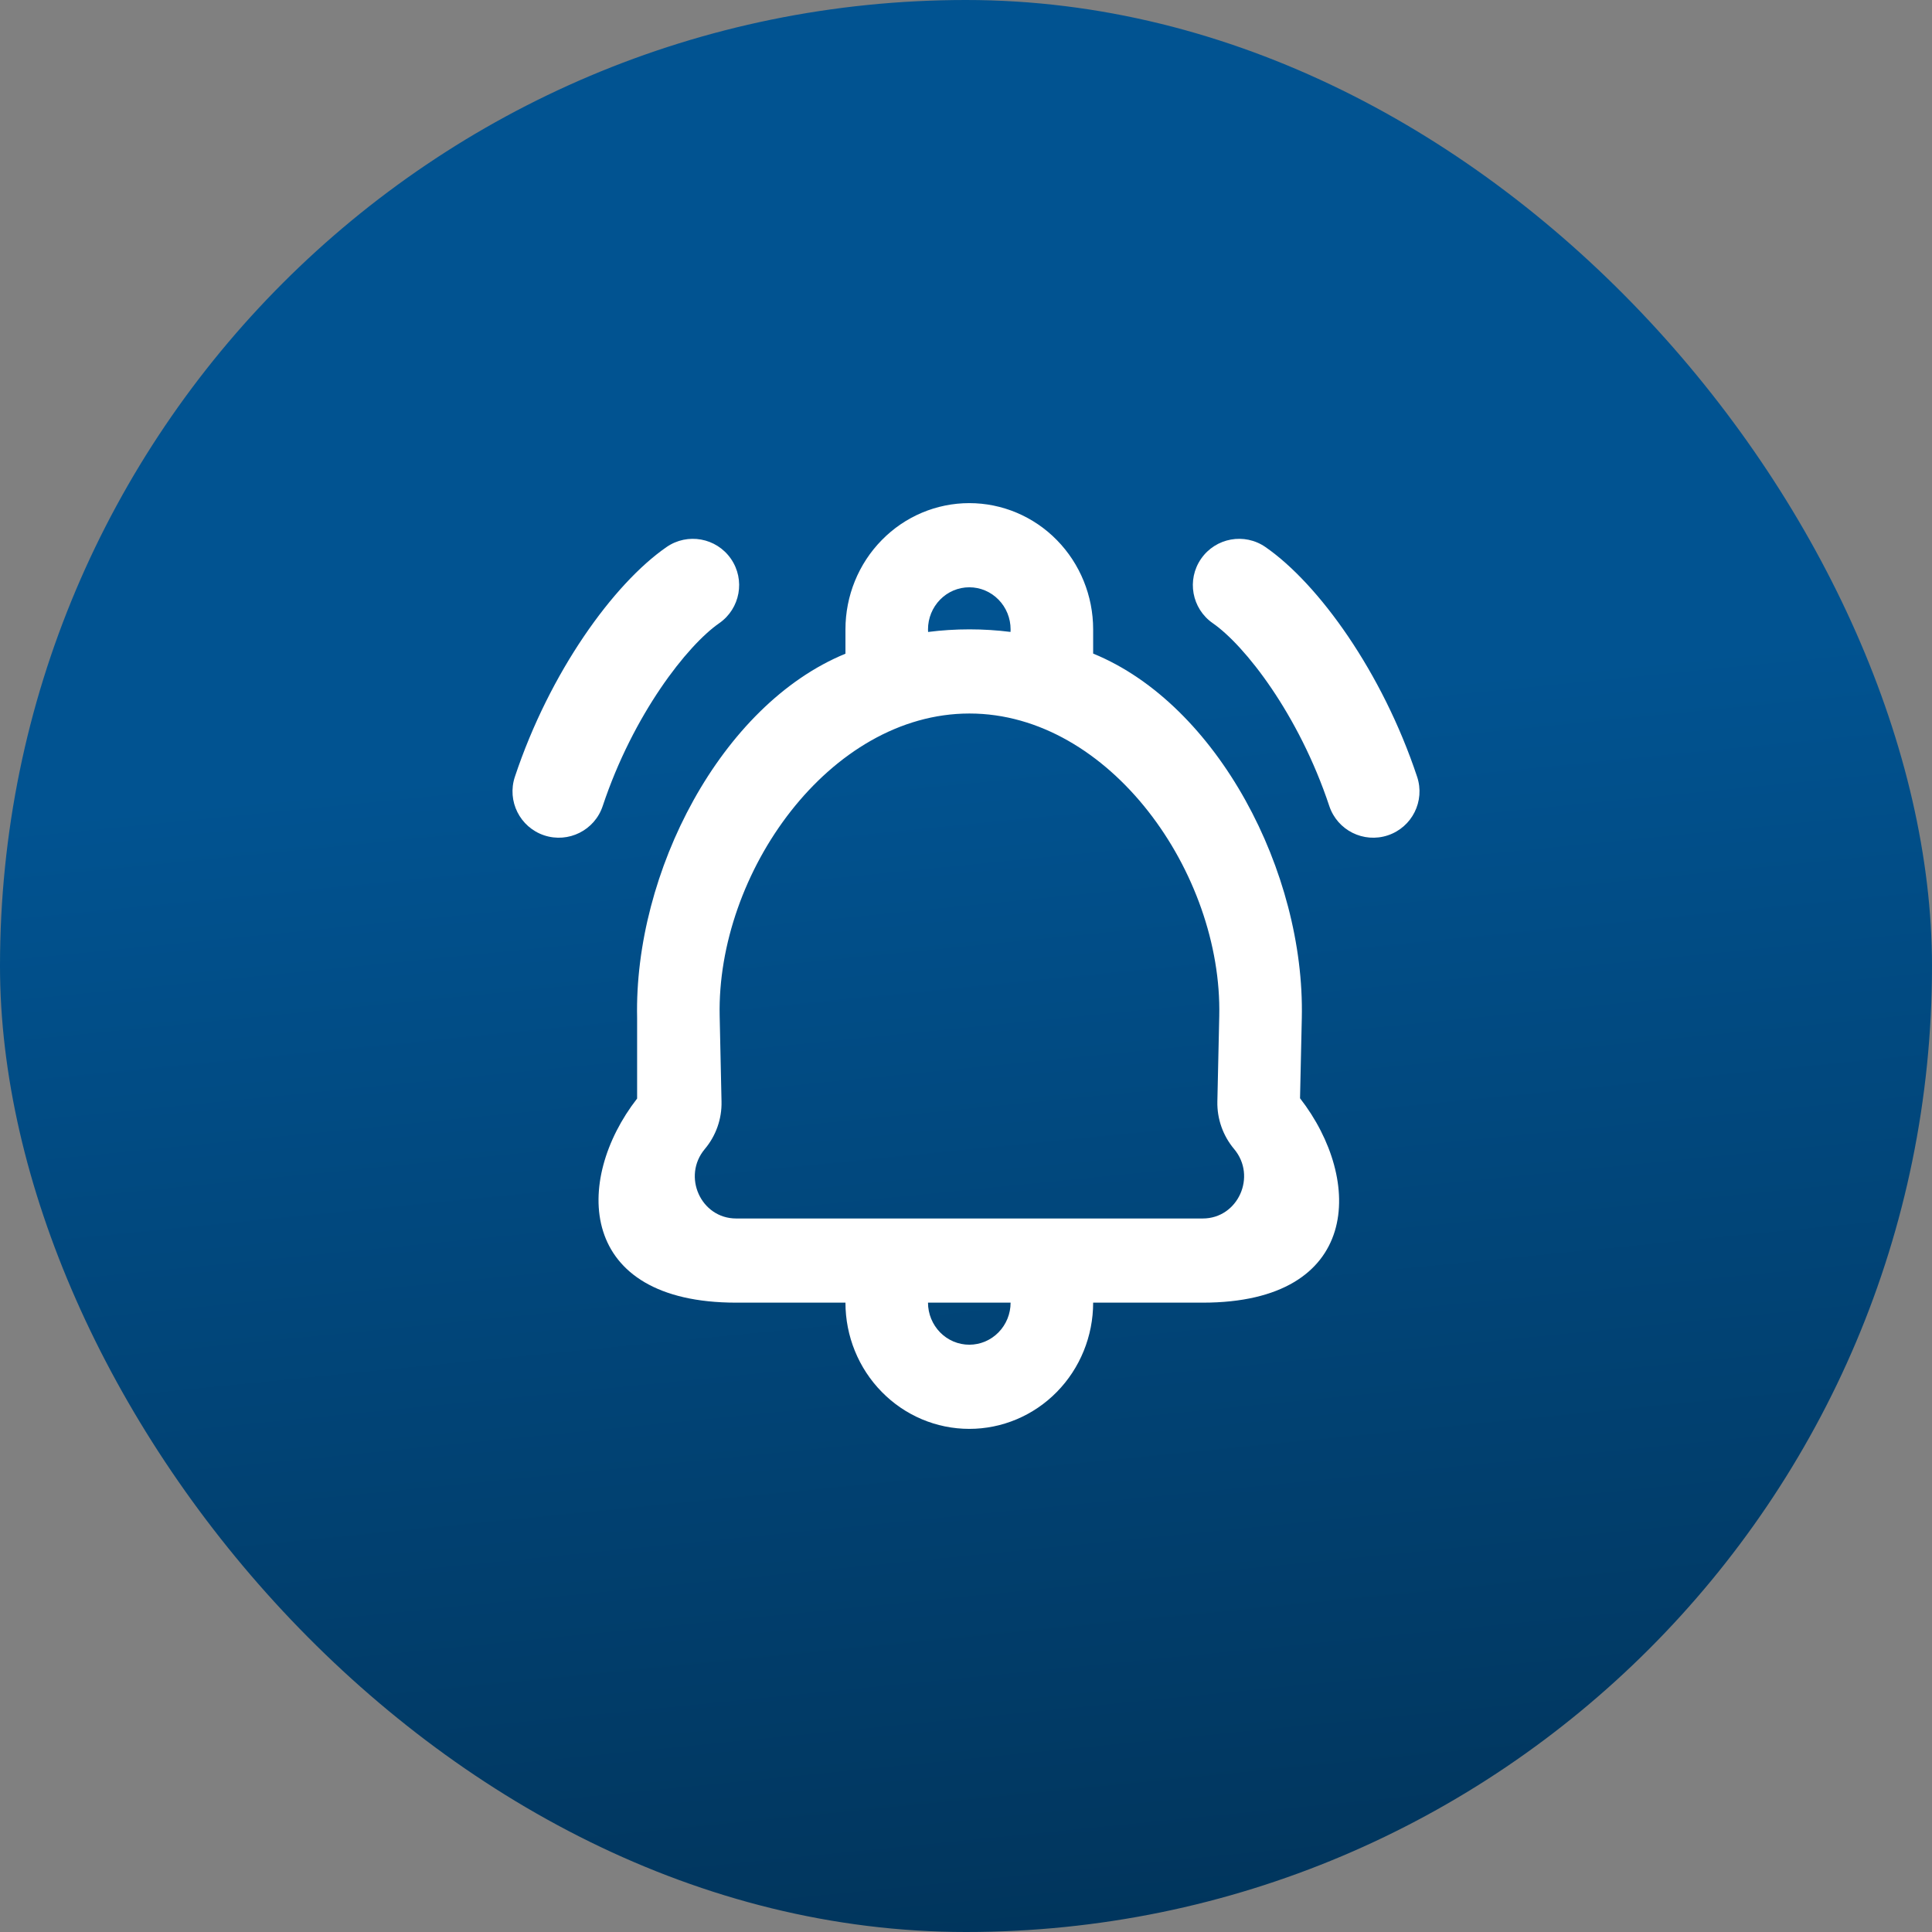 <svg width="48" height="48" viewBox="0 0 48 48" fill="none" xmlns="http://www.w3.org/2000/svg">
<rect x="0" y="0" width="48" height="48" fill="#808080" stroke="none"/>
<rect width="48" height="48" rx="24" fill="url(#paint0_linear_3887_6510)"/>
<path fill-rule="evenodd" clip-rule="evenodd" d="M21.005 15.636V16.241C17.912 17.51 15.751 21.676 15.829 25.287L15.829 27.293C14.246 29.328 14.339 32.364 18.29 32.364H21.005C21.005 33.195 21.329 33.993 21.907 34.581C22.483 35.17 23.266 35.5 24.082 35.5C24.898 35.5 25.681 35.17 26.258 34.581C26.835 33.993 27.159 33.195 27.159 32.364H29.882C33.825 32.364 33.882 29.322 32.299 27.286L32.343 25.29C32.423 21.675 30.257 17.505 27.159 16.238V15.636C27.159 14.805 26.835 14.007 26.258 13.419C25.681 12.83 24.898 12.5 24.082 12.5C23.266 12.5 22.483 12.83 21.907 13.419C21.329 14.007 21.005 14.805 21.005 15.636ZM25.108 15.636C25.108 15.636 25.107 15.679 25.106 15.7C24.772 15.658 24.431 15.636 24.086 15.636C23.738 15.636 23.395 15.658 23.058 15.701C23.057 15.68 23.056 15.658 23.056 15.636C23.056 15.359 23.165 15.093 23.357 14.897C23.549 14.701 23.81 14.591 24.082 14.591C24.354 14.591 24.615 14.701 24.807 14.897C25 15.093 25.108 15.359 25.108 15.636ZM23.056 32.364C23.056 32.641 23.165 32.907 23.357 33.103C23.549 33.299 23.81 33.409 24.082 33.409C24.354 33.409 24.615 33.299 24.807 33.103C25 32.907 25.108 32.641 25.108 32.364H23.056ZM29.882 30.273C30.758 30.273 31.231 29.225 30.661 28.547C30.384 28.217 30.236 27.798 30.245 27.368L30.292 25.243C30.371 21.693 27.569 17.727 24.086 17.727C20.604 17.727 17.803 21.692 17.88 25.241L17.926 27.368C17.936 27.798 17.788 28.218 17.511 28.547C16.941 29.225 17.413 30.273 18.29 30.273H29.882ZM29.841 13.882C30.203 13.36 30.919 13.23 31.441 13.592C32.761 14.507 34.344 16.701 35.208 19.299C35.409 19.902 35.083 20.553 34.48 20.754C33.877 20.954 33.226 20.628 33.026 20.026C32.267 17.743 30.925 16.033 30.131 15.483C29.609 15.121 29.479 14.404 29.841 13.882ZM16.559 13.592C17.081 13.23 17.797 13.36 18.159 13.882C18.521 14.404 18.391 15.121 17.869 15.483C17.076 16.033 15.734 17.743 14.974 20.026C14.774 20.628 14.123 20.954 13.52 20.754C12.918 20.553 12.591 19.902 12.792 19.299C13.656 16.701 15.239 14.507 16.559 13.592Z" fill="white"/>
<defs>
<linearGradient id="paint0_linear_3887_6510" x1="15.5" y1="-9" x2="24" y2="76.5" gradientUnits="userSpaceOnUse">
<stop offset="0.322" stop-color="#015391"/>
<stop offset="1" stop-color="#00192B"/>
</linearGradient>
</defs>
</svg>
